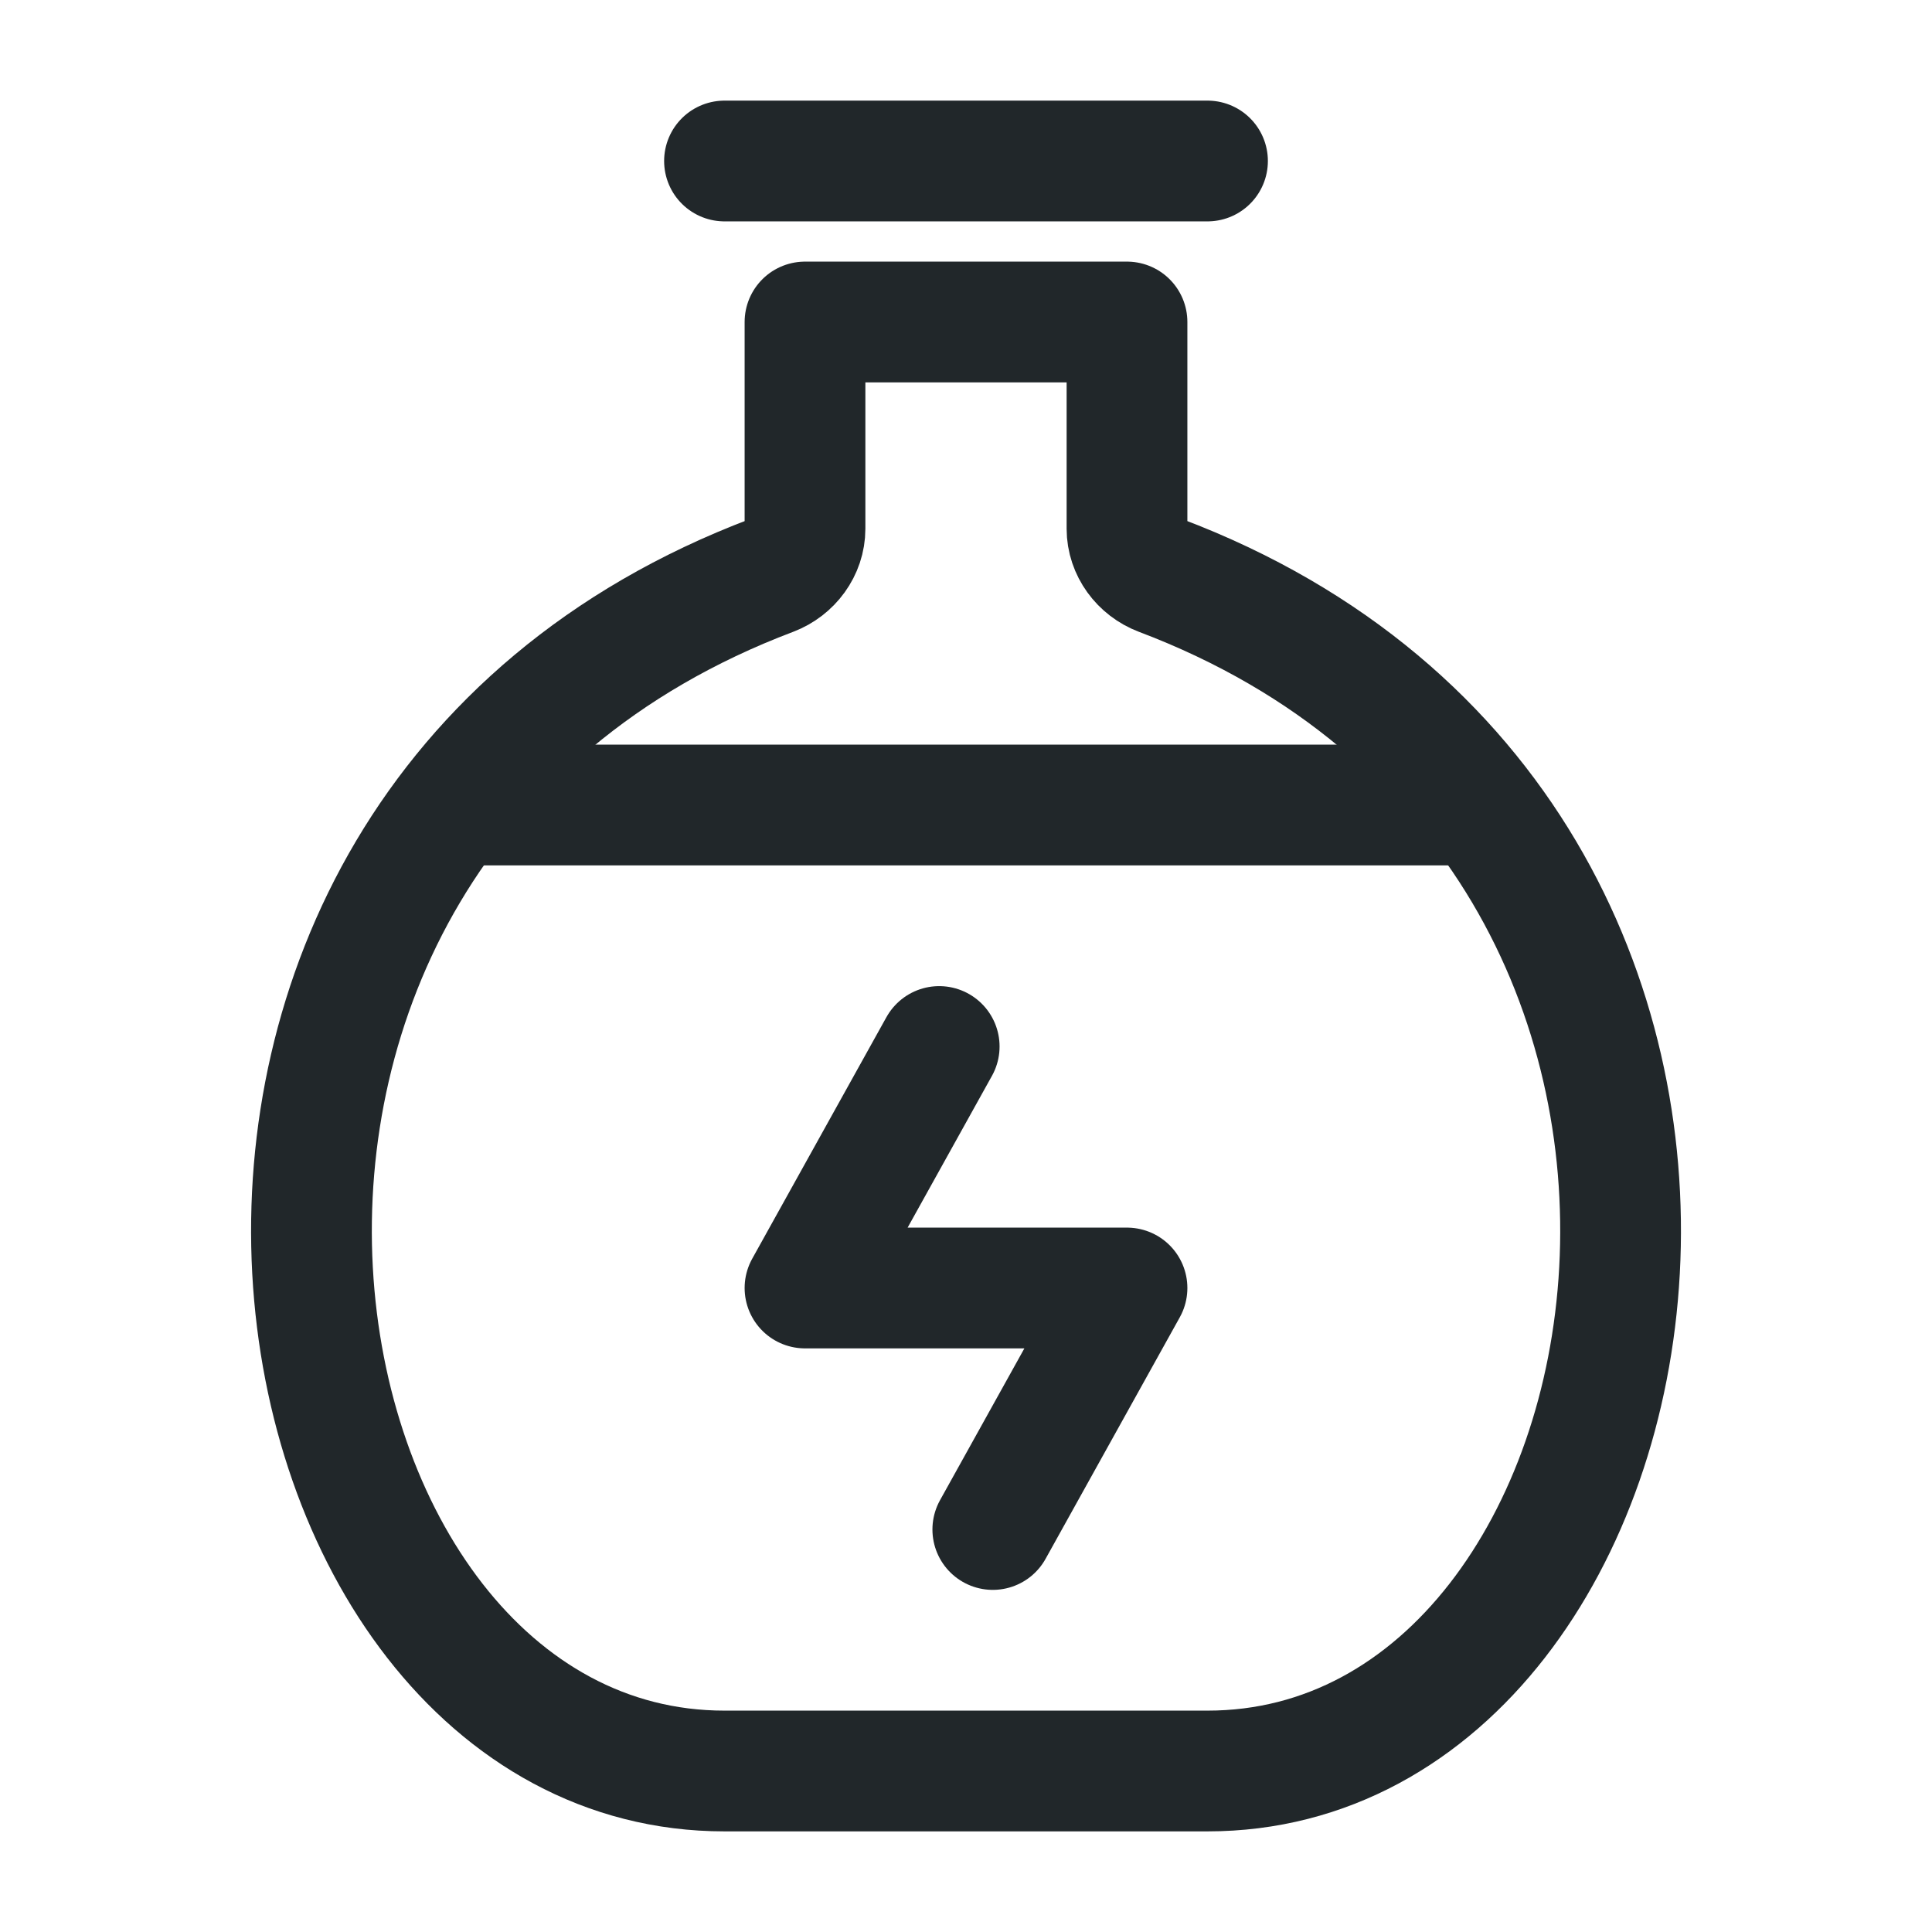 <svg width="24" height="24" viewBox="0 0 24 24" fill="none" xmlns="http://www.w3.org/2000/svg">
<path d="M10 4L14 4V6.568C14 6.826 14.171 7.055 14.413 7.147C22.937 10.371 20.907 22 15 22H9C3.094 22 1.063 10.371 9.588 7.147C9.829 7.055 10 6.826 10 6.568V4Z" stroke="#21272A" stroke-width="1.5" stroke-linecap="round" stroke-linejoin="round"/>
<path d="M6 10H18" stroke="#21272A" stroke-width="1.5"/>
<path d="M9 2H15" stroke="#21272A" stroke-width="1.5" stroke-linecap="round"/>
<path d="M11.667 13L10 16H14L12.333 19" stroke="#21272A" stroke-width="1.5" stroke-linecap="round" stroke-linejoin="round"/>
</svg>
